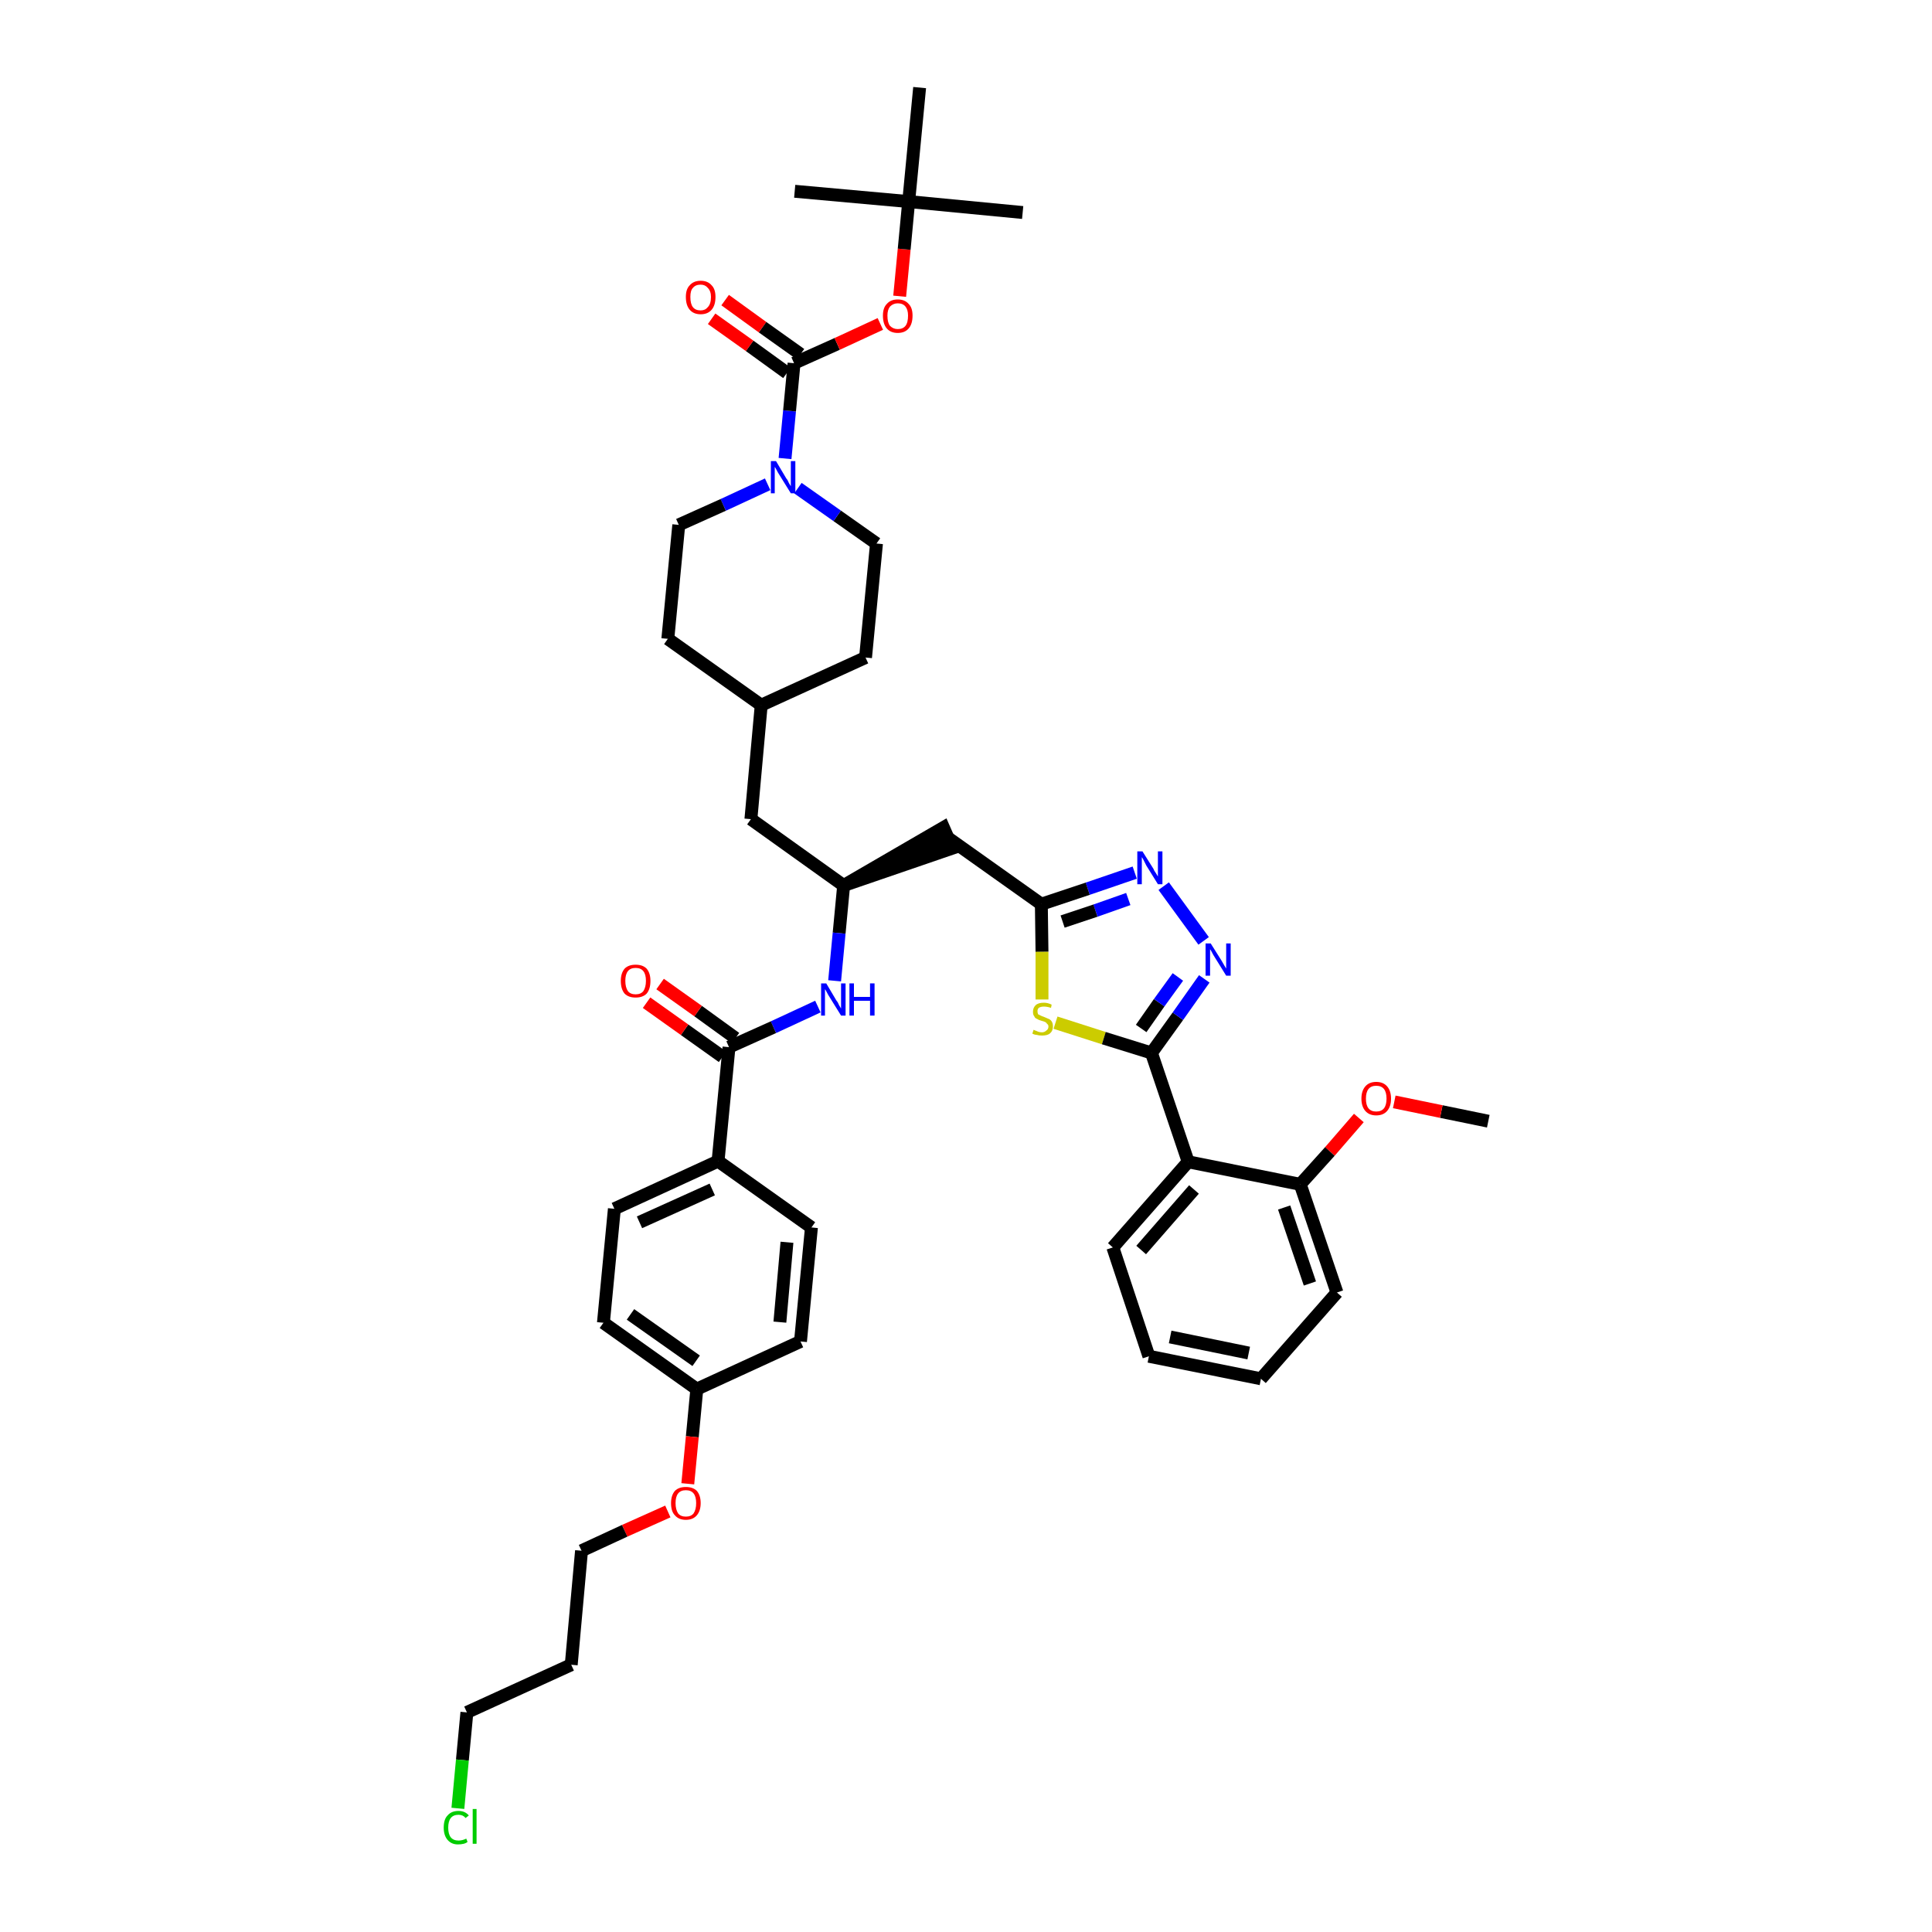 <?xml version='1.0' encoding='iso-8859-1'?>
<svg version='1.1' baseProfile='full'
              xmlns='http://www.w3.org/2000/svg'
                      xmlns:rdkit='http://www.rdkit.org/xml'
                      xmlns:xlink='http://www.w3.org/1999/xlink'
                  xml:space='preserve'
width='300px' height='300px' viewBox='0 0 300 300'>
<!-- END OF HEADER -->
<path class='bond-0 atom-0 atom-1' d='M 231.1,174.1 L 223.8,172.6' style='fill:none;fill-rule:evenodd;stroke:#000000;stroke-width:2.0px;stroke-linecap:butt;stroke-linejoin:miter;stroke-opacity:1' />
<path class='bond-0 atom-0 atom-1' d='M 223.8,172.6 L 216.5,171.1' style='fill:none;fill-rule:evenodd;stroke:#FF0000;stroke-width:2.0px;stroke-linecap:butt;stroke-linejoin:miter;stroke-opacity:1' />
<path class='bond-1 atom-1 atom-2' d='M 211.0,173.6 L 206.5,178.8' style='fill:none;fill-rule:evenodd;stroke:#FF0000;stroke-width:2.0px;stroke-linecap:butt;stroke-linejoin:miter;stroke-opacity:1' />
<path class='bond-1 atom-1 atom-2' d='M 206.5,178.8 L 201.9,183.9' style='fill:none;fill-rule:evenodd;stroke:#000000;stroke-width:2.0px;stroke-linecap:butt;stroke-linejoin:miter;stroke-opacity:1' />
<path class='bond-2 atom-2 atom-3' d='M 201.9,183.9 L 207.6,200.7' style='fill:none;fill-rule:evenodd;stroke:#000000;stroke-width:2.0px;stroke-linecap:butt;stroke-linejoin:miter;stroke-opacity:1' />
<path class='bond-2 atom-2 atom-3' d='M 199.4,187.5 L 203.4,199.3' style='fill:none;fill-rule:evenodd;stroke:#000000;stroke-width:2.0px;stroke-linecap:butt;stroke-linejoin:miter;stroke-opacity:1' />
<path class='bond-42 atom-7 atom-2' d='M 184.5,180.4 L 201.9,183.9' style='fill:none;fill-rule:evenodd;stroke:#000000;stroke-width:2.0px;stroke-linecap:butt;stroke-linejoin:miter;stroke-opacity:1' />
<path class='bond-3 atom-3 atom-4' d='M 207.6,200.7 L 195.8,214.1' style='fill:none;fill-rule:evenodd;stroke:#000000;stroke-width:2.0px;stroke-linecap:butt;stroke-linejoin:miter;stroke-opacity:1' />
<path class='bond-4 atom-4 atom-5' d='M 195.8,214.1 L 178.4,210.6' style='fill:none;fill-rule:evenodd;stroke:#000000;stroke-width:2.0px;stroke-linecap:butt;stroke-linejoin:miter;stroke-opacity:1' />
<path class='bond-4 atom-4 atom-5' d='M 193.9,210.1 L 181.7,207.6' style='fill:none;fill-rule:evenodd;stroke:#000000;stroke-width:2.0px;stroke-linecap:butt;stroke-linejoin:miter;stroke-opacity:1' />
<path class='bond-5 atom-5 atom-6' d='M 178.4,210.6 L 172.8,193.7' style='fill:none;fill-rule:evenodd;stroke:#000000;stroke-width:2.0px;stroke-linecap:butt;stroke-linejoin:miter;stroke-opacity:1' />
<path class='bond-6 atom-6 atom-7' d='M 172.8,193.7 L 184.5,180.4' style='fill:none;fill-rule:evenodd;stroke:#000000;stroke-width:2.0px;stroke-linecap:butt;stroke-linejoin:miter;stroke-opacity:1' />
<path class='bond-6 atom-6 atom-7' d='M 177.2,194.1 L 185.4,184.7' style='fill:none;fill-rule:evenodd;stroke:#000000;stroke-width:2.0px;stroke-linecap:butt;stroke-linejoin:miter;stroke-opacity:1' />
<path class='bond-7 atom-7 atom-8' d='M 184.5,180.4 L 178.8,163.5' style='fill:none;fill-rule:evenodd;stroke:#000000;stroke-width:2.0px;stroke-linecap:butt;stroke-linejoin:miter;stroke-opacity:1' />
<path class='bond-8 atom-8 atom-9' d='M 178.8,163.5 L 182.9,157.8' style='fill:none;fill-rule:evenodd;stroke:#000000;stroke-width:2.0px;stroke-linecap:butt;stroke-linejoin:miter;stroke-opacity:1' />
<path class='bond-8 atom-8 atom-9' d='M 182.9,157.8 L 187.0,152.0' style='fill:none;fill-rule:evenodd;stroke:#0000FF;stroke-width:2.0px;stroke-linecap:butt;stroke-linejoin:miter;stroke-opacity:1' />
<path class='bond-8 atom-8 atom-9' d='M 177.2,159.7 L 180.0,155.7' style='fill:none;fill-rule:evenodd;stroke:#000000;stroke-width:2.0px;stroke-linecap:butt;stroke-linejoin:miter;stroke-opacity:1' />
<path class='bond-8 atom-8 atom-9' d='M 180.0,155.7 L 182.9,151.7' style='fill:none;fill-rule:evenodd;stroke:#0000FF;stroke-width:2.0px;stroke-linecap:butt;stroke-linejoin:miter;stroke-opacity:1' />
<path class='bond-43 atom-42 atom-8' d='M 163.9,158.8 L 171.4,161.2' style='fill:none;fill-rule:evenodd;stroke:#CCCC00;stroke-width:2.0px;stroke-linecap:butt;stroke-linejoin:miter;stroke-opacity:1' />
<path class='bond-43 atom-42 atom-8' d='M 171.4,161.2 L 178.8,163.5' style='fill:none;fill-rule:evenodd;stroke:#000000;stroke-width:2.0px;stroke-linecap:butt;stroke-linejoin:miter;stroke-opacity:1' />
<path class='bond-9 atom-9 atom-10' d='M 186.9,146.1 L 180.7,137.6' style='fill:none;fill-rule:evenodd;stroke:#0000FF;stroke-width:2.0px;stroke-linecap:butt;stroke-linejoin:miter;stroke-opacity:1' />
<path class='bond-10 atom-10 atom-11' d='M 176.2,135.5 L 168.9,138.0' style='fill:none;fill-rule:evenodd;stroke:#0000FF;stroke-width:2.0px;stroke-linecap:butt;stroke-linejoin:miter;stroke-opacity:1' />
<path class='bond-10 atom-10 atom-11' d='M 168.9,138.0 L 161.7,140.4' style='fill:none;fill-rule:evenodd;stroke:#000000;stroke-width:2.0px;stroke-linecap:butt;stroke-linejoin:miter;stroke-opacity:1' />
<path class='bond-10 atom-10 atom-11' d='M 175.2,139.6 L 170.1,141.4' style='fill:none;fill-rule:evenodd;stroke:#0000FF;stroke-width:2.0px;stroke-linecap:butt;stroke-linejoin:miter;stroke-opacity:1' />
<path class='bond-10 atom-10 atom-11' d='M 170.1,141.4 L 165.0,143.1' style='fill:none;fill-rule:evenodd;stroke:#000000;stroke-width:2.0px;stroke-linecap:butt;stroke-linejoin:miter;stroke-opacity:1' />
<path class='bond-11 atom-11 atom-12' d='M 161.7,140.4 L 147.2,130.1' style='fill:none;fill-rule:evenodd;stroke:#000000;stroke-width:2.0px;stroke-linecap:butt;stroke-linejoin:miter;stroke-opacity:1' />
<path class='bond-41 atom-11 atom-42' d='M 161.7,140.4 L 161.8,147.8' style='fill:none;fill-rule:evenodd;stroke:#000000;stroke-width:2.0px;stroke-linecap:butt;stroke-linejoin:miter;stroke-opacity:1' />
<path class='bond-41 atom-11 atom-42' d='M 161.8,147.8 L 161.8,155.2' style='fill:none;fill-rule:evenodd;stroke:#CCCC00;stroke-width:2.0px;stroke-linecap:butt;stroke-linejoin:miter;stroke-opacity:1' />
<path class='bond-12 atom-13 atom-12' d='M 131.0,137.5 L 147.9,131.7 L 146.5,128.5 Z' style='fill:#000000;fill-rule:evenodd;fill-opacity:1;stroke:#000000;stroke-width:2.0px;stroke-linecap:butt;stroke-linejoin:miter;stroke-opacity:1;' />
<path class='bond-13 atom-13 atom-14' d='M 131.0,137.5 L 116.6,127.2' style='fill:none;fill-rule:evenodd;stroke:#000000;stroke-width:2.0px;stroke-linecap:butt;stroke-linejoin:miter;stroke-opacity:1' />
<path class='bond-27 atom-13 atom-28' d='M 131.0,137.5 L 130.3,144.9' style='fill:none;fill-rule:evenodd;stroke:#000000;stroke-width:2.0px;stroke-linecap:butt;stroke-linejoin:miter;stroke-opacity:1' />
<path class='bond-27 atom-13 atom-28' d='M 130.3,144.9 L 129.6,152.3' style='fill:none;fill-rule:evenodd;stroke:#0000FF;stroke-width:2.0px;stroke-linecap:butt;stroke-linejoin:miter;stroke-opacity:1' />
<path class='bond-14 atom-14 atom-15' d='M 116.6,127.2 L 118.2,109.5' style='fill:none;fill-rule:evenodd;stroke:#000000;stroke-width:2.0px;stroke-linecap:butt;stroke-linejoin:miter;stroke-opacity:1' />
<path class='bond-15 atom-15 atom-16' d='M 118.2,109.5 L 134.4,102.1' style='fill:none;fill-rule:evenodd;stroke:#000000;stroke-width:2.0px;stroke-linecap:butt;stroke-linejoin:miter;stroke-opacity:1' />
<path class='bond-44 atom-27 atom-15' d='M 103.7,99.2 L 118.2,109.5' style='fill:none;fill-rule:evenodd;stroke:#000000;stroke-width:2.0px;stroke-linecap:butt;stroke-linejoin:miter;stroke-opacity:1' />
<path class='bond-16 atom-16 atom-17' d='M 134.4,102.1 L 136.1,84.4' style='fill:none;fill-rule:evenodd;stroke:#000000;stroke-width:2.0px;stroke-linecap:butt;stroke-linejoin:miter;stroke-opacity:1' />
<path class='bond-17 atom-17 atom-18' d='M 136.1,84.4 L 130.0,80.1' style='fill:none;fill-rule:evenodd;stroke:#000000;stroke-width:2.0px;stroke-linecap:butt;stroke-linejoin:miter;stroke-opacity:1' />
<path class='bond-17 atom-17 atom-18' d='M 130.0,80.1 L 123.9,75.8' style='fill:none;fill-rule:evenodd;stroke:#0000FF;stroke-width:2.0px;stroke-linecap:butt;stroke-linejoin:miter;stroke-opacity:1' />
<path class='bond-18 atom-18 atom-19' d='M 121.9,71.2 L 122.6,63.8' style='fill:none;fill-rule:evenodd;stroke:#0000FF;stroke-width:2.0px;stroke-linecap:butt;stroke-linejoin:miter;stroke-opacity:1' />
<path class='bond-18 atom-18 atom-19' d='M 122.6,63.8 L 123.3,56.4' style='fill:none;fill-rule:evenodd;stroke:#000000;stroke-width:2.0px;stroke-linecap:butt;stroke-linejoin:miter;stroke-opacity:1' />
<path class='bond-25 atom-18 atom-26' d='M 119.2,75.2 L 112.3,78.4' style='fill:none;fill-rule:evenodd;stroke:#0000FF;stroke-width:2.0px;stroke-linecap:butt;stroke-linejoin:miter;stroke-opacity:1' />
<path class='bond-25 atom-18 atom-26' d='M 112.3,78.4 L 105.4,81.5' style='fill:none;fill-rule:evenodd;stroke:#000000;stroke-width:2.0px;stroke-linecap:butt;stroke-linejoin:miter;stroke-opacity:1' />
<path class='bond-19 atom-19 atom-20' d='M 124.3,55.0 L 118.4,50.8' style='fill:none;fill-rule:evenodd;stroke:#000000;stroke-width:2.0px;stroke-linecap:butt;stroke-linejoin:miter;stroke-opacity:1' />
<path class='bond-19 atom-19 atom-20' d='M 118.4,50.8 L 112.6,46.6' style='fill:none;fill-rule:evenodd;stroke:#FF0000;stroke-width:2.0px;stroke-linecap:butt;stroke-linejoin:miter;stroke-opacity:1' />
<path class='bond-19 atom-19 atom-20' d='M 122.2,57.9 L 116.4,53.7' style='fill:none;fill-rule:evenodd;stroke:#000000;stroke-width:2.0px;stroke-linecap:butt;stroke-linejoin:miter;stroke-opacity:1' />
<path class='bond-19 atom-19 atom-20' d='M 116.4,53.7 L 110.5,49.5' style='fill:none;fill-rule:evenodd;stroke:#FF0000;stroke-width:2.0px;stroke-linecap:butt;stroke-linejoin:miter;stroke-opacity:1' />
<path class='bond-20 atom-19 atom-21' d='M 123.3,56.4 L 130.0,53.4' style='fill:none;fill-rule:evenodd;stroke:#000000;stroke-width:2.0px;stroke-linecap:butt;stroke-linejoin:miter;stroke-opacity:1' />
<path class='bond-20 atom-19 atom-21' d='M 130.0,53.4 L 136.7,50.3' style='fill:none;fill-rule:evenodd;stroke:#FF0000;stroke-width:2.0px;stroke-linecap:butt;stroke-linejoin:miter;stroke-opacity:1' />
<path class='bond-21 atom-21 atom-22' d='M 139.7,46.0 L 140.4,38.7' style='fill:none;fill-rule:evenodd;stroke:#FF0000;stroke-width:2.0px;stroke-linecap:butt;stroke-linejoin:miter;stroke-opacity:1' />
<path class='bond-21 atom-21 atom-22' d='M 140.4,38.7 L 141.1,31.3' style='fill:none;fill-rule:evenodd;stroke:#000000;stroke-width:2.0px;stroke-linecap:butt;stroke-linejoin:miter;stroke-opacity:1' />
<path class='bond-22 atom-22 atom-23' d='M 141.1,31.3 L 158.8,33.0' style='fill:none;fill-rule:evenodd;stroke:#000000;stroke-width:2.0px;stroke-linecap:butt;stroke-linejoin:miter;stroke-opacity:1' />
<path class='bond-23 atom-22 atom-24' d='M 141.1,31.3 L 123.4,29.7' style='fill:none;fill-rule:evenodd;stroke:#000000;stroke-width:2.0px;stroke-linecap:butt;stroke-linejoin:miter;stroke-opacity:1' />
<path class='bond-24 atom-22 atom-25' d='M 141.1,31.3 L 142.8,13.6' style='fill:none;fill-rule:evenodd;stroke:#000000;stroke-width:2.0px;stroke-linecap:butt;stroke-linejoin:miter;stroke-opacity:1' />
<path class='bond-26 atom-26 atom-27' d='M 105.4,81.5 L 103.7,99.2' style='fill:none;fill-rule:evenodd;stroke:#000000;stroke-width:2.0px;stroke-linecap:butt;stroke-linejoin:miter;stroke-opacity:1' />
<path class='bond-28 atom-28 atom-29' d='M 127.0,156.3 L 120.1,159.5' style='fill:none;fill-rule:evenodd;stroke:#0000FF;stroke-width:2.0px;stroke-linecap:butt;stroke-linejoin:miter;stroke-opacity:1' />
<path class='bond-28 atom-28 atom-29' d='M 120.1,159.5 L 113.2,162.6' style='fill:none;fill-rule:evenodd;stroke:#000000;stroke-width:2.0px;stroke-linecap:butt;stroke-linejoin:miter;stroke-opacity:1' />
<path class='bond-29 atom-29 atom-30' d='M 114.2,161.2 L 108.4,157.0' style='fill:none;fill-rule:evenodd;stroke:#000000;stroke-width:2.0px;stroke-linecap:butt;stroke-linejoin:miter;stroke-opacity:1' />
<path class='bond-29 atom-29 atom-30' d='M 108.4,157.0 L 102.5,152.8' style='fill:none;fill-rule:evenodd;stroke:#FF0000;stroke-width:2.0px;stroke-linecap:butt;stroke-linejoin:miter;stroke-opacity:1' />
<path class='bond-29 atom-29 atom-30' d='M 112.2,164.1 L 106.3,159.9' style='fill:none;fill-rule:evenodd;stroke:#000000;stroke-width:2.0px;stroke-linecap:butt;stroke-linejoin:miter;stroke-opacity:1' />
<path class='bond-29 atom-29 atom-30' d='M 106.3,159.9 L 100.4,155.7' style='fill:none;fill-rule:evenodd;stroke:#FF0000;stroke-width:2.0px;stroke-linecap:butt;stroke-linejoin:miter;stroke-opacity:1' />
<path class='bond-30 atom-29 atom-31' d='M 113.2,162.6 L 111.5,180.3' style='fill:none;fill-rule:evenodd;stroke:#000000;stroke-width:2.0px;stroke-linecap:butt;stroke-linejoin:miter;stroke-opacity:1' />
<path class='bond-31 atom-31 atom-32' d='M 111.5,180.3 L 95.4,187.7' style='fill:none;fill-rule:evenodd;stroke:#000000;stroke-width:2.0px;stroke-linecap:butt;stroke-linejoin:miter;stroke-opacity:1' />
<path class='bond-31 atom-31 atom-32' d='M 110.6,184.7 L 99.3,189.8' style='fill:none;fill-rule:evenodd;stroke:#000000;stroke-width:2.0px;stroke-linecap:butt;stroke-linejoin:miter;stroke-opacity:1' />
<path class='bond-45 atom-41 atom-31' d='M 126.0,190.6 L 111.5,180.3' style='fill:none;fill-rule:evenodd;stroke:#000000;stroke-width:2.0px;stroke-linecap:butt;stroke-linejoin:miter;stroke-opacity:1' />
<path class='bond-32 atom-32 atom-33' d='M 95.4,187.7 L 93.7,205.4' style='fill:none;fill-rule:evenodd;stroke:#000000;stroke-width:2.0px;stroke-linecap:butt;stroke-linejoin:miter;stroke-opacity:1' />
<path class='bond-33 atom-33 atom-34' d='M 93.7,205.4 L 108.2,215.7' style='fill:none;fill-rule:evenodd;stroke:#000000;stroke-width:2.0px;stroke-linecap:butt;stroke-linejoin:miter;stroke-opacity:1' />
<path class='bond-33 atom-33 atom-34' d='M 97.9,204.1 L 108.1,211.3' style='fill:none;fill-rule:evenodd;stroke:#000000;stroke-width:2.0px;stroke-linecap:butt;stroke-linejoin:miter;stroke-opacity:1' />
<path class='bond-34 atom-34 atom-35' d='M 108.2,215.7 L 107.5,223.1' style='fill:none;fill-rule:evenodd;stroke:#000000;stroke-width:2.0px;stroke-linecap:butt;stroke-linejoin:miter;stroke-opacity:1' />
<path class='bond-34 atom-34 atom-35' d='M 107.5,223.1 L 106.8,230.4' style='fill:none;fill-rule:evenodd;stroke:#FF0000;stroke-width:2.0px;stroke-linecap:butt;stroke-linejoin:miter;stroke-opacity:1' />
<path class='bond-39 atom-34 atom-40' d='M 108.2,215.7 L 124.3,208.3' style='fill:none;fill-rule:evenodd;stroke:#000000;stroke-width:2.0px;stroke-linecap:butt;stroke-linejoin:miter;stroke-opacity:1' />
<path class='bond-35 atom-35 atom-36' d='M 103.7,234.7 L 97.0,237.7' style='fill:none;fill-rule:evenodd;stroke:#FF0000;stroke-width:2.0px;stroke-linecap:butt;stroke-linejoin:miter;stroke-opacity:1' />
<path class='bond-35 atom-35 atom-36' d='M 97.0,237.7 L 90.3,240.8' style='fill:none;fill-rule:evenodd;stroke:#000000;stroke-width:2.0px;stroke-linecap:butt;stroke-linejoin:miter;stroke-opacity:1' />
<path class='bond-36 atom-36 atom-37' d='M 90.3,240.8 L 88.7,258.5' style='fill:none;fill-rule:evenodd;stroke:#000000;stroke-width:2.0px;stroke-linecap:butt;stroke-linejoin:miter;stroke-opacity:1' />
<path class='bond-37 atom-37 atom-38' d='M 88.7,258.5 L 72.5,265.9' style='fill:none;fill-rule:evenodd;stroke:#000000;stroke-width:2.0px;stroke-linecap:butt;stroke-linejoin:miter;stroke-opacity:1' />
<path class='bond-38 atom-38 atom-39' d='M 72.5,265.9 L 71.8,273.3' style='fill:none;fill-rule:evenodd;stroke:#000000;stroke-width:2.0px;stroke-linecap:butt;stroke-linejoin:miter;stroke-opacity:1' />
<path class='bond-38 atom-38 atom-39' d='M 71.8,273.3 L 71.1,280.8' style='fill:none;fill-rule:evenodd;stroke:#00CC00;stroke-width:2.0px;stroke-linecap:butt;stroke-linejoin:miter;stroke-opacity:1' />
<path class='bond-40 atom-40 atom-41' d='M 124.3,208.3 L 126.0,190.6' style='fill:none;fill-rule:evenodd;stroke:#000000;stroke-width:2.0px;stroke-linecap:butt;stroke-linejoin:miter;stroke-opacity:1' />
<path class='bond-40 atom-40 atom-41' d='M 121.1,205.3 L 122.2,192.9' style='fill:none;fill-rule:evenodd;stroke:#000000;stroke-width:2.0px;stroke-linecap:butt;stroke-linejoin:miter;stroke-opacity:1' />
<path  class='atom-1' d='M 211.4 170.6
Q 211.4 169.4, 212.0 168.7
Q 212.6 168.0, 213.7 168.0
Q 214.8 168.0, 215.4 168.7
Q 216.0 169.4, 216.0 170.6
Q 216.0 171.8, 215.4 172.5
Q 214.8 173.2, 213.7 173.2
Q 212.6 173.2, 212.0 172.5
Q 211.4 171.8, 211.4 170.6
M 213.7 172.6
Q 214.5 172.6, 214.9 172.1
Q 215.3 171.6, 215.3 170.6
Q 215.3 169.6, 214.9 169.1
Q 214.5 168.6, 213.7 168.6
Q 212.9 168.6, 212.5 169.1
Q 212.1 169.6, 212.1 170.6
Q 212.1 171.6, 212.5 172.1
Q 212.9 172.6, 213.7 172.6
' fill='#FF0000'/>
<path  class='atom-9' d='M 188.0 146.5
L 189.7 149.2
Q 189.8 149.4, 190.1 149.9
Q 190.4 150.4, 190.4 150.4
L 190.4 146.5
L 191.1 146.5
L 191.1 151.5
L 190.4 151.5
L 188.6 148.6
Q 188.4 148.3, 188.2 147.9
Q 188.0 147.5, 187.9 147.4
L 187.9 151.5
L 187.2 151.5
L 187.2 146.5
L 188.0 146.5
' fill='#0000FF'/>
<path  class='atom-10' d='M 177.4 132.2
L 179.1 134.9
Q 179.2 135.2, 179.5 135.6
Q 179.8 136.1, 179.8 136.1
L 179.8 132.2
L 180.5 132.2
L 180.5 137.3
L 179.8 137.3
L 178.0 134.4
Q 177.8 134.0, 177.6 133.6
Q 177.4 133.2, 177.3 133.1
L 177.3 137.3
L 176.6 137.3
L 176.6 132.2
L 177.4 132.2
' fill='#0000FF'/>
<path  class='atom-18' d='M 120.5 71.6
L 122.1 74.3
Q 122.3 74.5, 122.5 75.0
Q 122.8 75.5, 122.8 75.5
L 122.8 71.6
L 123.5 71.6
L 123.5 76.6
L 122.8 76.6
L 121.0 73.7
Q 120.8 73.4, 120.6 73.0
Q 120.4 72.6, 120.3 72.5
L 120.3 76.6
L 119.7 76.6
L 119.7 71.6
L 120.5 71.6
' fill='#0000FF'/>
<path  class='atom-20' d='M 106.5 46.1
Q 106.5 44.9, 107.1 44.3
Q 107.7 43.6, 108.8 43.6
Q 109.9 43.6, 110.5 44.3
Q 111.1 44.9, 111.1 46.1
Q 111.1 47.4, 110.5 48.1
Q 109.9 48.8, 108.8 48.8
Q 107.7 48.8, 107.1 48.1
Q 106.5 47.4, 106.5 46.1
M 108.8 48.2
Q 109.5 48.2, 109.9 47.7
Q 110.4 47.2, 110.4 46.1
Q 110.4 45.2, 109.9 44.7
Q 109.5 44.2, 108.8 44.2
Q 108.0 44.2, 107.6 44.7
Q 107.2 45.1, 107.2 46.1
Q 107.2 47.2, 107.6 47.7
Q 108.0 48.2, 108.8 48.2
' fill='#FF0000'/>
<path  class='atom-21' d='M 137.1 49.0
Q 137.1 47.8, 137.7 47.2
Q 138.3 46.5, 139.4 46.5
Q 140.5 46.5, 141.1 47.2
Q 141.7 47.8, 141.7 49.0
Q 141.7 50.3, 141.1 51.0
Q 140.5 51.7, 139.4 51.7
Q 138.3 51.7, 137.7 51.0
Q 137.1 50.3, 137.1 49.0
M 139.4 51.1
Q 140.2 51.1, 140.6 50.6
Q 141.0 50.1, 141.0 49.0
Q 141.0 48.1, 140.6 47.6
Q 140.2 47.1, 139.4 47.1
Q 138.7 47.1, 138.2 47.6
Q 137.8 48.1, 137.8 49.0
Q 137.8 50.1, 138.2 50.6
Q 138.7 51.1, 139.4 51.1
' fill='#FF0000'/>
<path  class='atom-28' d='M 128.3 152.7
L 129.9 155.4
Q 130.1 155.6, 130.3 156.1
Q 130.6 156.6, 130.6 156.6
L 130.6 152.7
L 131.3 152.7
L 131.3 157.7
L 130.6 157.7
L 128.8 154.8
Q 128.6 154.5, 128.4 154.1
Q 128.2 153.7, 128.1 153.6
L 128.1 157.7
L 127.5 157.7
L 127.5 152.7
L 128.3 152.7
' fill='#0000FF'/>
<path  class='atom-28' d='M 131.9 152.7
L 132.6 152.7
L 132.6 154.8
L 135.1 154.8
L 135.1 152.7
L 135.8 152.7
L 135.8 157.7
L 135.1 157.7
L 135.1 155.4
L 132.6 155.4
L 132.6 157.7
L 131.9 157.7
L 131.9 152.7
' fill='#0000FF'/>
<path  class='atom-30' d='M 96.4 152.3
Q 96.4 151.1, 97.0 150.4
Q 97.6 149.8, 98.7 149.8
Q 99.8 149.8, 100.4 150.4
Q 101.0 151.1, 101.0 152.3
Q 101.0 153.6, 100.4 154.3
Q 99.8 154.9, 98.7 154.9
Q 97.6 154.9, 97.0 154.3
Q 96.4 153.6, 96.4 152.3
M 98.7 154.4
Q 99.5 154.4, 99.9 153.9
Q 100.3 153.3, 100.3 152.3
Q 100.3 151.3, 99.9 150.8
Q 99.5 150.3, 98.7 150.3
Q 97.9 150.3, 97.5 150.8
Q 97.1 151.3, 97.1 152.3
Q 97.1 153.3, 97.5 153.9
Q 97.9 154.4, 98.7 154.4
' fill='#FF0000'/>
<path  class='atom-35' d='M 104.2 233.4
Q 104.2 232.2, 104.8 231.5
Q 105.4 230.9, 106.5 230.9
Q 107.6 230.9, 108.2 231.5
Q 108.8 232.2, 108.8 233.4
Q 108.8 234.6, 108.2 235.3
Q 107.6 236.0, 106.5 236.0
Q 105.4 236.0, 104.8 235.3
Q 104.2 234.7, 104.2 233.4
M 106.5 235.5
Q 107.3 235.5, 107.7 235.0
Q 108.1 234.4, 108.1 233.4
Q 108.1 232.4, 107.7 231.9
Q 107.3 231.4, 106.5 231.4
Q 105.7 231.4, 105.3 231.9
Q 104.9 232.4, 104.9 233.4
Q 104.9 234.4, 105.3 235.0
Q 105.7 235.5, 106.5 235.5
' fill='#FF0000'/>
<path  class='atom-39' d='M 68.9 283.8
Q 68.9 282.5, 69.5 281.9
Q 70.1 281.2, 71.2 281.2
Q 72.2 281.2, 72.8 281.9
L 72.3 282.3
Q 71.9 281.8, 71.2 281.8
Q 70.4 281.8, 70.0 282.3
Q 69.6 282.8, 69.6 283.8
Q 69.6 284.8, 70.0 285.3
Q 70.4 285.8, 71.2 285.8
Q 71.8 285.8, 72.4 285.5
L 72.6 286.0
Q 72.4 286.2, 72.0 286.3
Q 71.6 286.4, 71.1 286.4
Q 70.1 286.4, 69.5 285.7
Q 68.9 285.0, 68.9 283.8
' fill='#00CC00'/>
<path  class='atom-39' d='M 73.4 280.9
L 74.0 280.9
L 74.0 286.3
L 73.4 286.3
L 73.4 280.9
' fill='#00CC00'/>
<path  class='atom-42' d='M 160.5 159.9
Q 160.5 159.9, 160.7 160.0
Q 161.0 160.1, 161.2 160.2
Q 161.5 160.3, 161.8 160.3
Q 162.2 160.3, 162.5 160.0
Q 162.8 159.8, 162.8 159.4
Q 162.8 159.1, 162.6 159.0
Q 162.5 158.8, 162.3 158.7
Q 162.1 158.6, 161.7 158.5
Q 161.3 158.4, 161.0 158.2
Q 160.7 158.1, 160.6 157.8
Q 160.4 157.6, 160.4 157.1
Q 160.4 156.5, 160.8 156.1
Q 161.2 155.7, 162.1 155.7
Q 162.7 155.7, 163.3 156.0
L 163.2 156.5
Q 162.6 156.3, 162.1 156.3
Q 161.6 156.3, 161.3 156.5
Q 161.1 156.7, 161.1 157.0
Q 161.1 157.3, 161.2 157.5
Q 161.4 157.6, 161.6 157.7
Q 161.8 157.8, 162.1 157.9
Q 162.6 158.1, 162.8 158.2
Q 163.1 158.3, 163.3 158.6
Q 163.5 158.9, 163.5 159.4
Q 163.5 160.1, 163.0 160.5
Q 162.6 160.8, 161.8 160.8
Q 161.3 160.8, 161.0 160.7
Q 160.7 160.7, 160.3 160.5
L 160.5 159.9
' fill='#CCCC00'/>
</svg>
